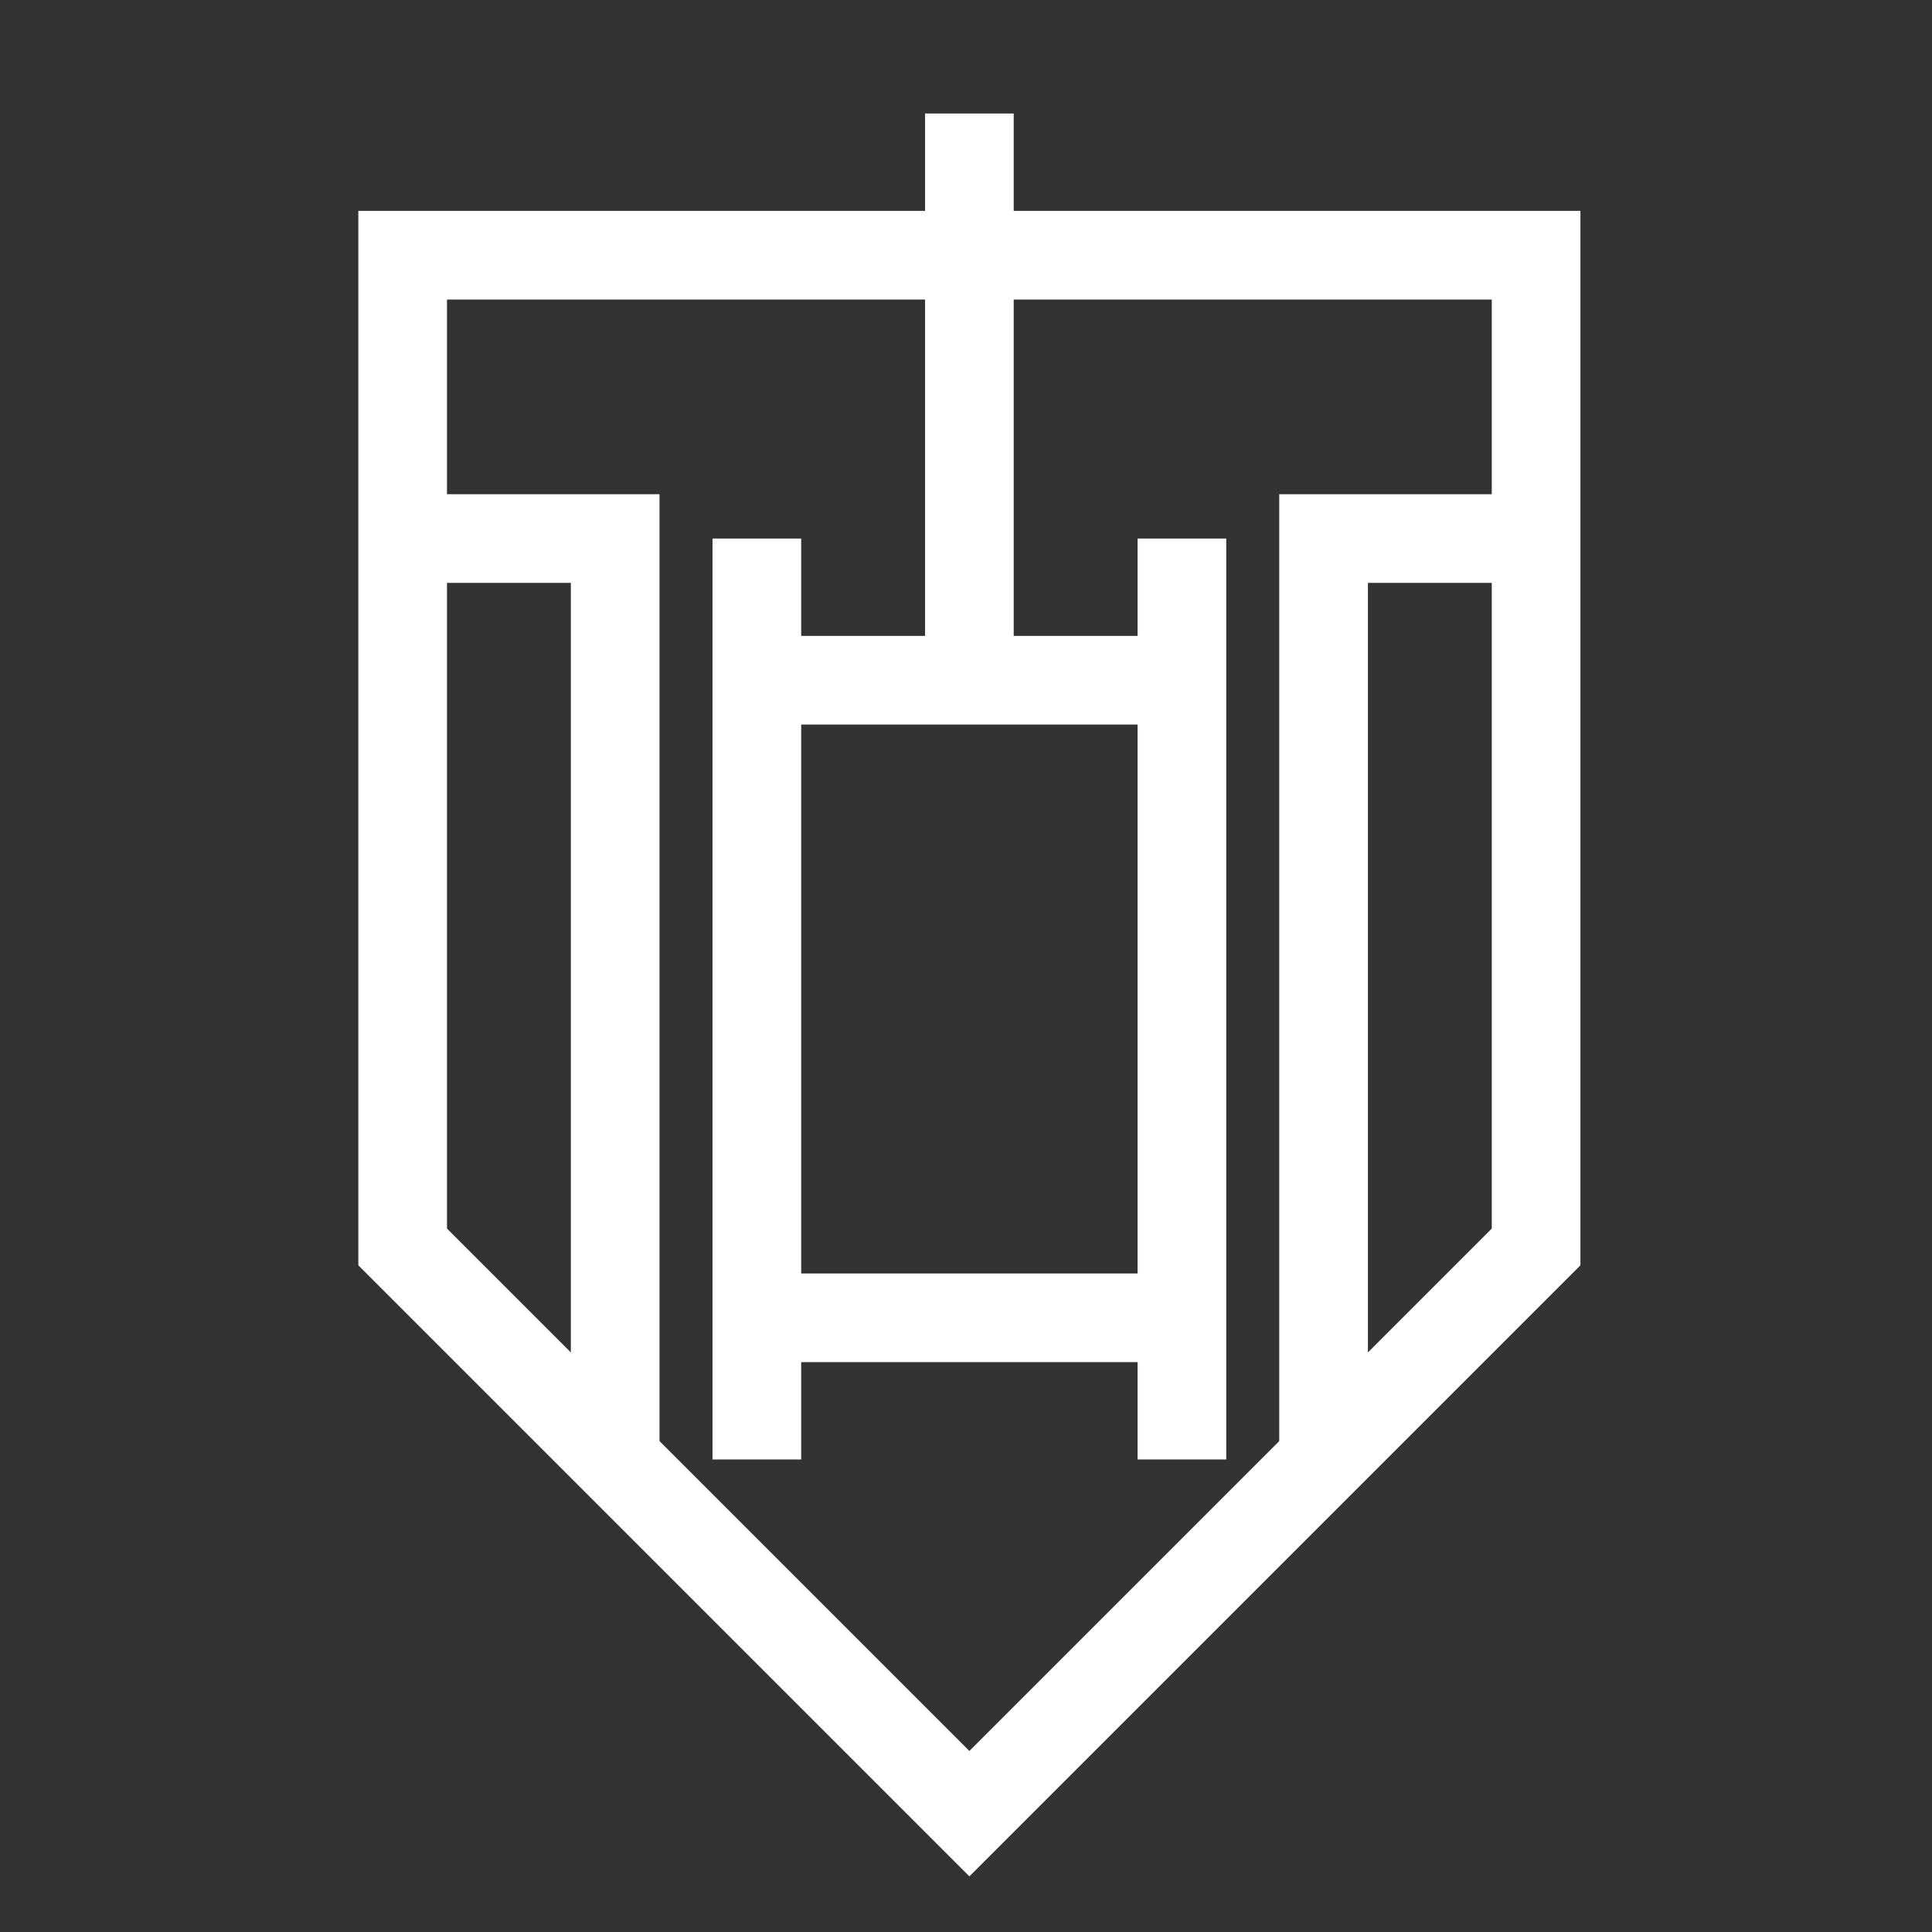 <?xml version="1.0" encoding="UTF-8" standalone="no"?>
<svg
   xmlns:dc="http://purl.org/dc/elements/1.1/"
   xmlns:cc="http://creativecommons.org/ns#"
   xmlns:rdf="http://www.w3.org/1999/02/22-rdf-syntax-ns#"
   xmlns:svg="http://www.w3.org/2000/svg"
   xmlns="http://www.w3.org/2000/svg"
   xmlns:sodipodi="http://sodipodi.sourceforge.net/DTD/sodipodi-0.dtd"
   xmlns:inkscape="http://www.inkscape.org/namespaces/inkscape"
   inkscape:version="1.0 (4035a4fb49, 2020-05-01)"
   sodipodi:docname="exchanger6.svg"
   id="svg18"
   version="1.1"
   height="24"
   width="24">
  <rect width="100%" height="100%" fill="#333333" stroke="none"/>
  <defs
     id="defs22" />
  <sodipodi:namedview
     inkscape:current-layer="svg18"
     inkscape:window-maximized="1"
     inkscape:window-y="-8"
     inkscape:window-x="-8"
     inkscape:cy="41.065043"
     inkscape:cx="12"
     inkscape:zoom="8.257342"
     showgrid="false"
     id="namedview20"
     inkscape:window-height="1017"
     inkscape:window-width="1920"
     inkscape:pageshadow="2"
     inkscape:pageopacity="0"
     guidetolerance="10"
     gridtolerance="10"
     objecttolerance="10"
     borderopacity="1"
     bordercolor="#666666"
     pagecolor="#ffffff" />
  <g
     style="fill:none;stroke:#ffffff;stroke-width:6.258;stroke-miterlimit:4;stroke-dasharray:none;stroke-opacity:1"
     transform="matrix(0.176,0,0,0.176,5.002,1.41)"
     id="g10">
    <path
       style="fill:none;stroke:#ffffff;stroke-width:6.258;stroke-miterlimit:4;stroke-dasharray:none;stroke-opacity:1"
       d="M 0,10 H 80 V 80 L 40,120 0,80 Z"
       fill="#ffffff"
       stroke="#000000"
       stroke-miterlimit="10"
       pointer-events="all"
       id="path6" />
    <path
       style="fill:none;stroke:#ffffff;stroke-width:6.258;stroke-miterlimit:4;stroke-dasharray:none;stroke-opacity:1"
       d="M 25,30 V 95 M 55,30 V 95 M 25,40 H 55 M 25,85 H 55 M 40,0 V 40 M 0,30 H 15 V 95 M 80,30 H 65 v 65"
       fill="none"
       stroke="#000000"
       stroke-miterlimit="10"
       pointer-events="all"
       id="path8" />
  </g>
</svg>
